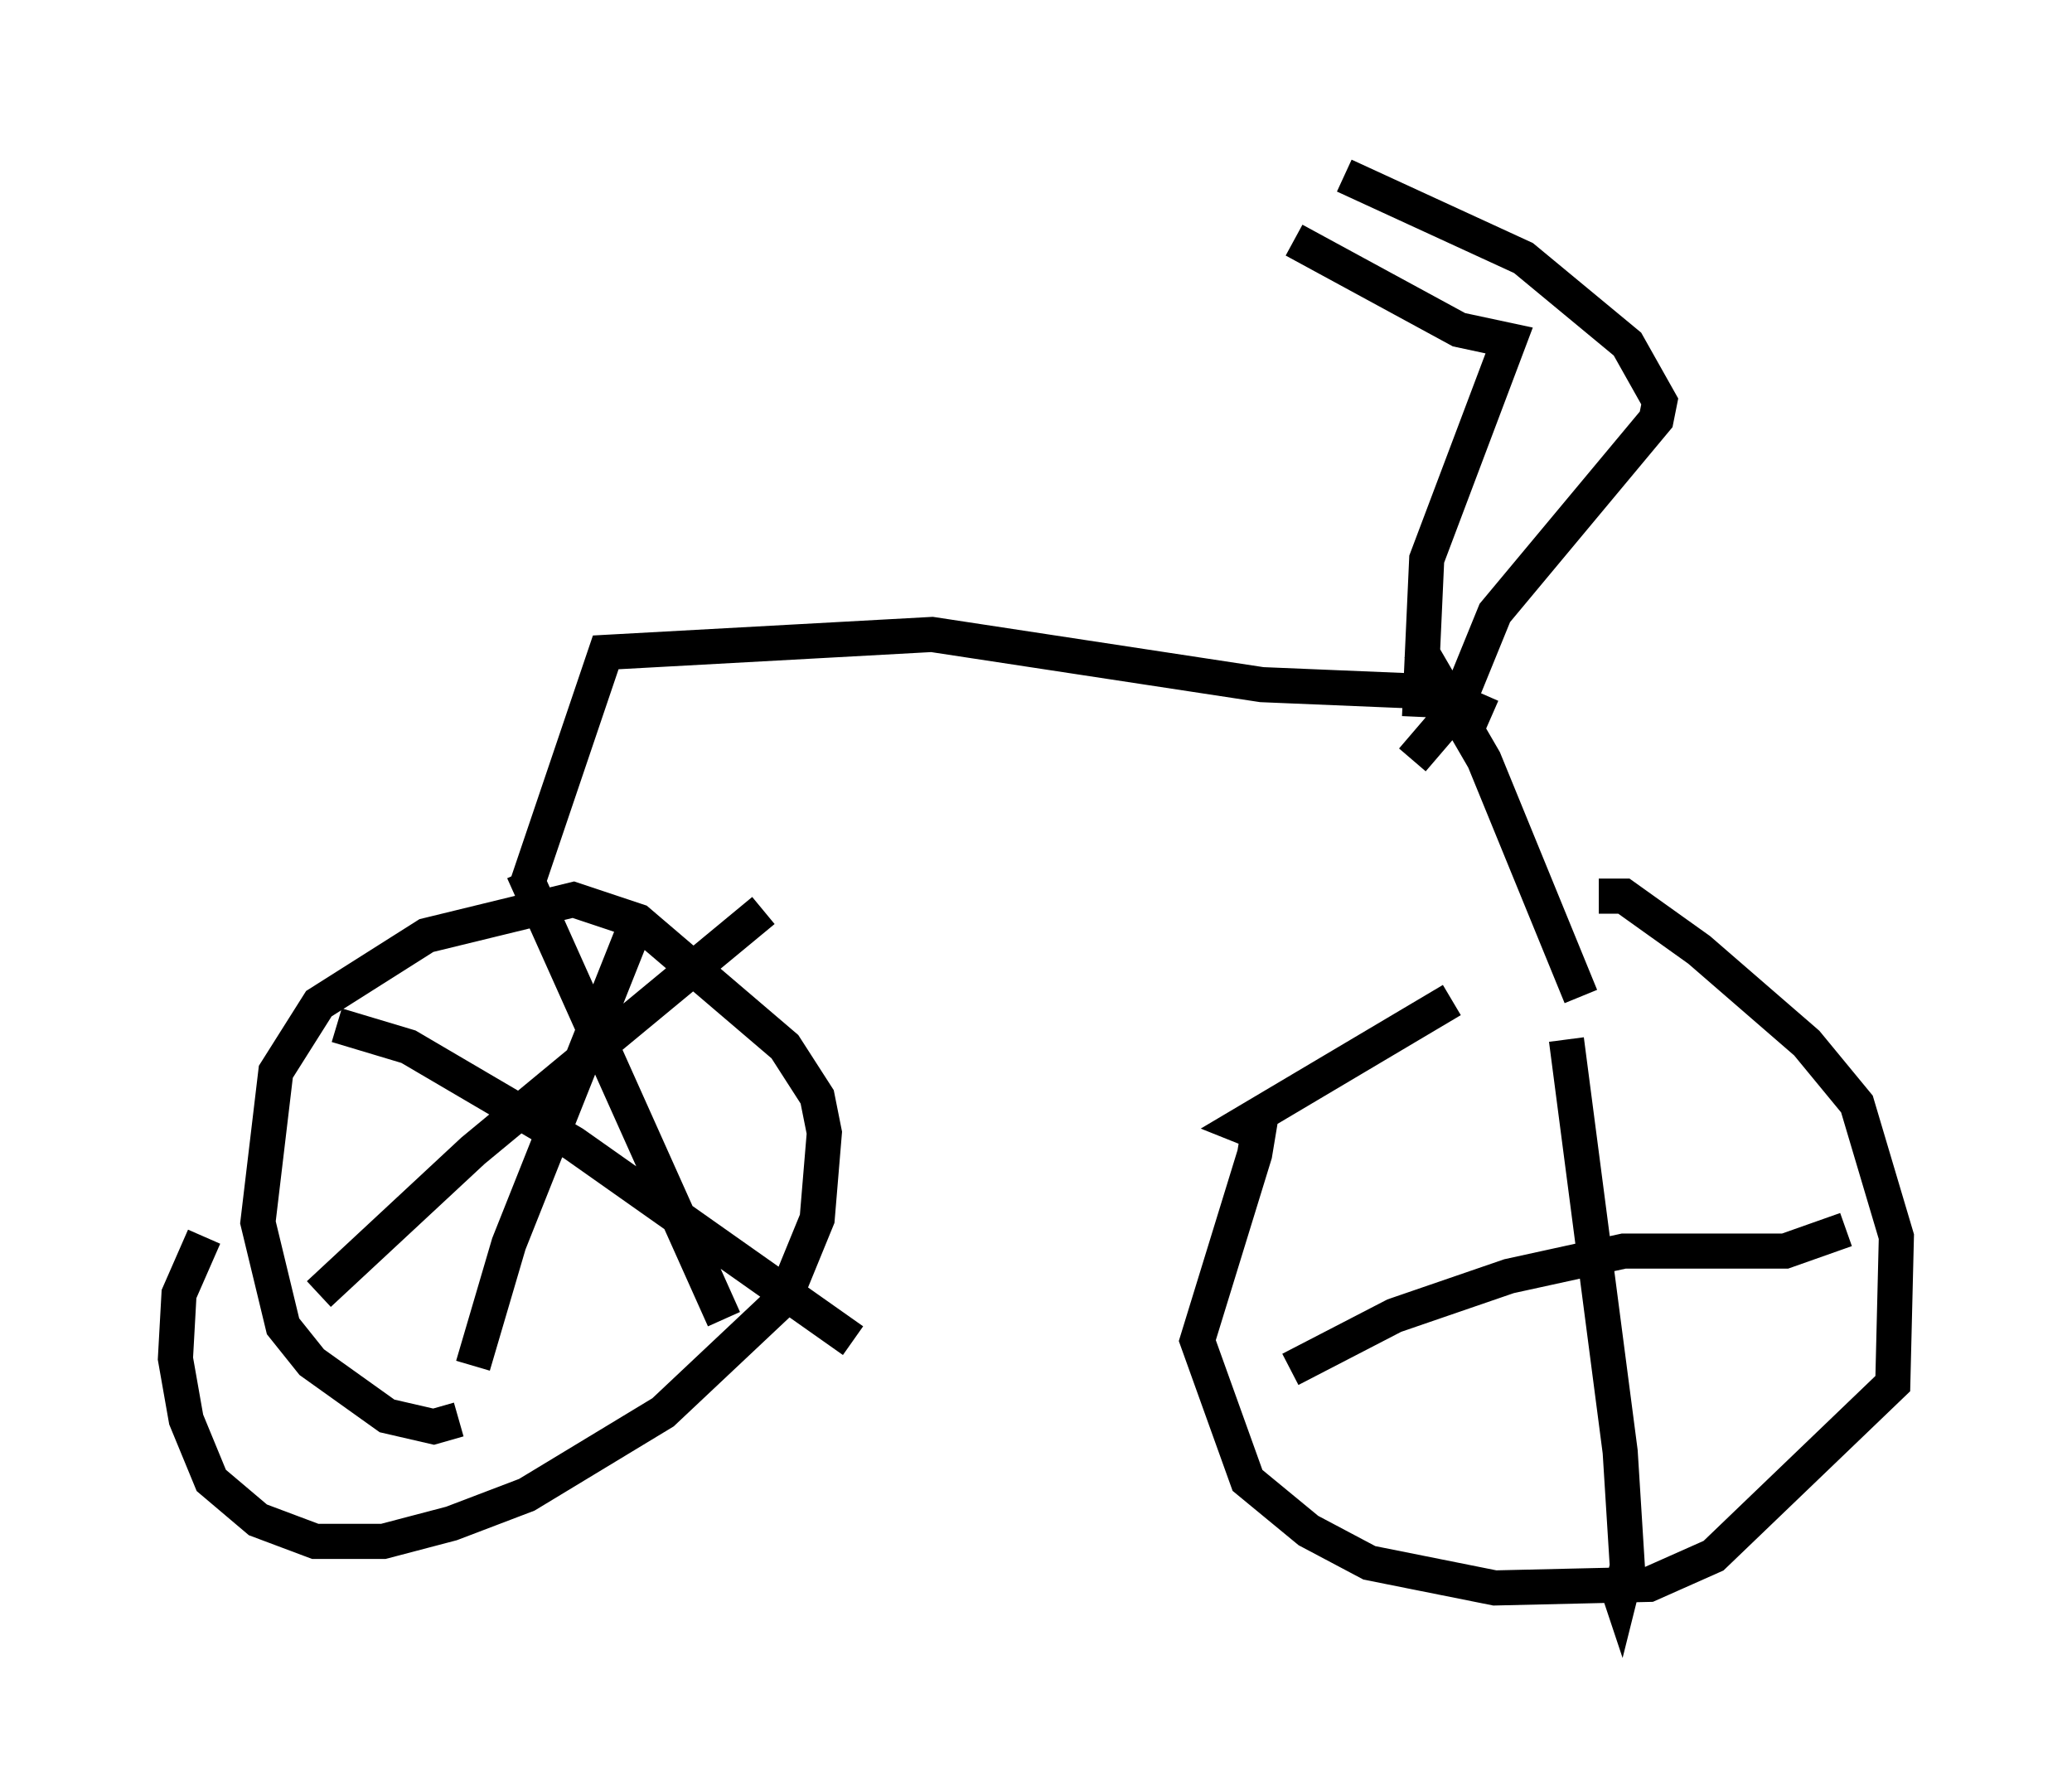 <?xml version="1.0" encoding="utf-8" ?>
<svg baseProfile="full" height="50.425" version="1.1" width="59.001" xmlns="http://www.w3.org/2000/svg" xmlns:ev="http://www.w3.org/2001/xml-events" xmlns:xlink="http://www.w3.org/1999/xlink"><defs /><rect fill="white" height="50.425" width="59.001" x="0" y="0" /><path d="M44.507, 27.254 m-3.165, 1.225 l-6.023, 3.573 0.51, 0.204 l-0.102, 0.613 -1.633, 5.308 l1.429, 3.981 1.735, 1.429 l1.735, 0.919 3.573, 0.715 l4.39, -0.102 1.838, -0.817 l5.104, -4.9 0.102, -4.185 l-1.123, -3.777 -1.429, -1.735 l-3.063, -2.654 -2.144, -1.531 l-0.715, 0.0 m-0.51, 2.858 l-2.756, -6.738 -1.838, -3.165 m0.0, 1.94 l0.204, -4.492 2.348, -6.227 l-1.429, -0.306 -4.696, -2.552 m3.369, 14.802 l1.225, -1.429 1.123, -2.756 l4.594, -5.513 0.102, -0.51 l-0.919, -1.633 -2.96, -2.45 l-5.104, -2.348 m4.185, 15.415 l-1.633, -0.715 -4.9, -0.204 l-9.392, -1.429 -9.29, 0.51 l-2.246, 6.635 m-1.94, 15.211 l-0.715, 0.204 -1.327, -0.306 l-2.144, -1.531 -0.817, -1.021 l-0.715, -2.96 0.51, -4.288 l1.225, -1.94 3.063, -1.94 l4.185, -1.021 1.838, 0.613 l4.185, 3.573 0.919, 1.429 l0.204, 1.021 -0.204, 2.45 l-0.919, 2.246 -3.471, 3.267 l-3.879, 2.348 -2.144, 0.817 l-1.94, 0.51 -1.94, 0.0 l-1.633, -0.613 -1.327, -1.123 l-0.715, -1.735 -0.306, -1.735 l0.102, -1.838 0.715, -1.633 m12.454, -9.29 l-3.777, 9.494 -1.021, 3.471 m-3.879, -9.698 l2.042, 0.613 4.696, 2.756 l7.963, 5.615 m-9.392, -13.373 l5.717, 12.761 m1.123, -11.638 l-8.269, 6.84 -4.39, 4.083 m35.525, -7.248 l1.531, 11.74 0.204, 3.267 l-0.204, 0.817 -0.102, -0.306 m-9.29, -6.125 l2.96, -1.531 3.267, -1.123 l3.267, -0.715 4.594, 0.0 l1.735, -0.613 m-15.006, -2.552 " fill="none" stroke="black" stroke-width="1" /></svg>